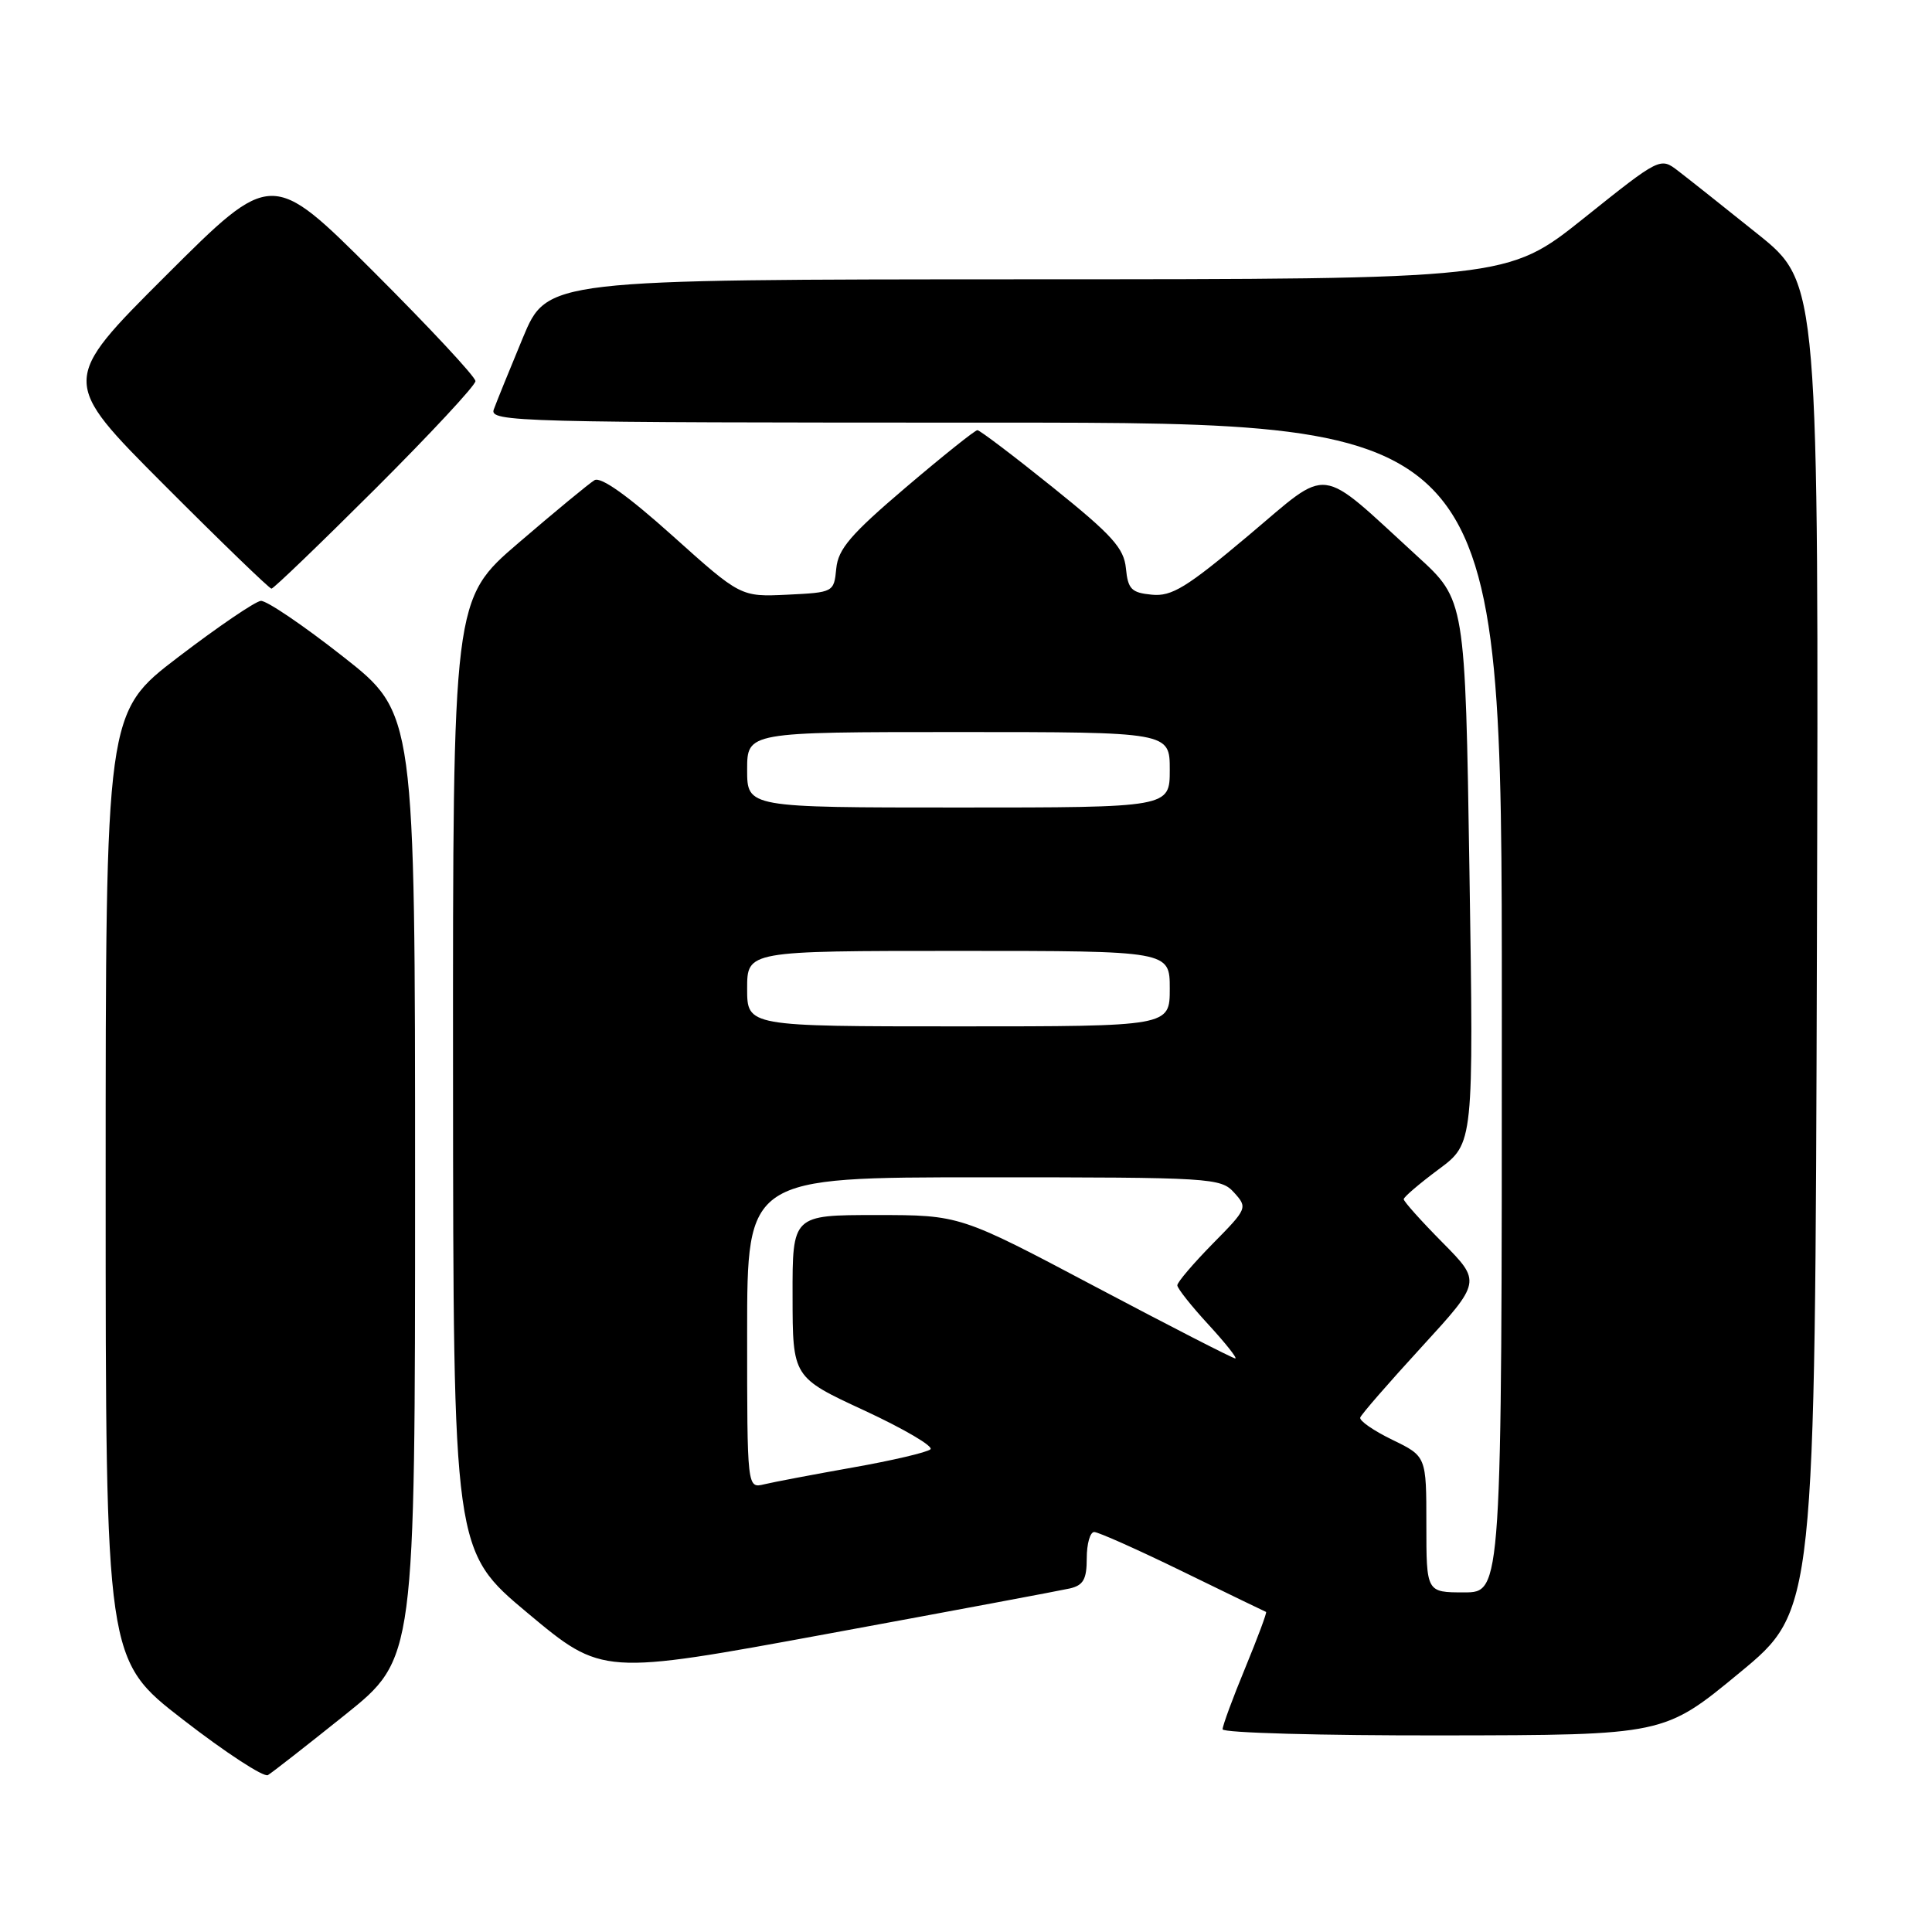 <?xml version="1.0" encoding="UTF-8" standalone="no"?>
<!DOCTYPE svg PUBLIC "-//W3C//DTD SVG 1.1//EN" "http://www.w3.org/Graphics/SVG/1.1/DTD/svg11.dtd" >
<svg xmlns="http://www.w3.org/2000/svg" xmlns:xlink="http://www.w3.org/1999/xlink" version="1.1" viewBox="0 0 256 256">
 <g >
 <path fill="currentColor"
d=" M 45.75 227.20 C 55.00 219.78 55.00 219.78 55.00 157.14 C 55.00 94.50 55.00 94.50 45.45 87.00 C 40.20 82.87 35.30 79.55 34.56 79.62 C 33.82 79.69 28.89 83.04 23.60 87.08 C 14.00 94.41 14.00 94.41 14.00 157.17 C 14.00 219.93 14.00 219.93 24.25 227.86 C 29.89 232.23 34.95 235.53 35.50 235.21 C 36.05 234.88 40.66 231.28 45.75 227.20 Z  M 230.50 221.65 C 240.50 213.40 240.50 213.40 240.75 125.45 C 241.00 37.50 241.00 37.50 232.89 31.00 C 228.43 27.42 223.70 23.67 222.38 22.66 C 219.99 20.82 219.99 20.82 209.87 28.91 C 199.74 37.00 199.74 37.00 136.12 37.01 C 72.50 37.03 72.50 37.03 69.28 44.76 C 67.51 49.02 65.78 53.29 65.43 54.25 C 64.82 55.91 68.40 56.00 131.89 56.00 C 199.00 56.00 199.00 56.00 199.00 133.50 C 199.00 211.00 199.00 211.00 194.00 211.00 C 189.00 211.00 189.00 211.00 189.00 201.99 C 189.00 192.97 189.00 192.97 184.49 190.78 C 182.00 189.57 180.09 188.25 180.24 187.83 C 180.38 187.41 184.05 183.19 188.39 178.46 C 196.28 169.84 196.28 169.84 191.14 164.64 C 188.31 161.78 186.00 159.20 186.00 158.90 C 186.00 158.61 188.09 156.83 190.63 154.94 C 195.27 151.50 195.27 151.50 194.71 115.50 C 194.15 79.50 194.15 79.50 187.82 73.72 C 174.42 61.46 176.43 61.71 165.41 70.97 C 157.21 77.87 155.26 79.06 152.62 78.80 C 149.92 78.54 149.46 78.07 149.19 75.31 C 148.93 72.63 147.38 70.91 139.48 64.56 C 134.31 60.40 129.82 57.00 129.51 57.00 C 129.20 57.00 124.93 60.41 120.03 64.58 C 112.72 70.80 111.06 72.74 110.81 75.33 C 110.50 78.48 110.46 78.50 104.32 78.80 C 98.14 79.09 98.14 79.09 89.09 70.97 C 83.18 65.67 79.60 63.12 78.77 63.63 C 78.07 64.05 73.56 67.77 68.75 71.90 C 60.00 79.40 60.00 79.40 60.03 142.45 C 60.06 205.50 60.06 205.50 69.93 213.75 C 79.80 221.99 79.80 221.99 109.65 216.49 C 126.07 213.47 140.51 210.76 141.75 210.48 C 143.55 210.06 144.00 209.27 144.00 206.48 C 144.00 204.57 144.44 203.00 144.99 203.00 C 145.53 203.00 150.82 205.36 156.74 208.25 C 162.66 211.14 167.62 213.54 167.76 213.59 C 167.90 213.64 166.66 216.97 165.01 220.98 C 163.35 224.99 162.00 228.66 162.00 229.14 C 162.00 229.61 175.16 229.98 191.25 229.95 C 220.50 229.91 220.50 229.91 230.50 221.65 Z  M 49.74 64.76 C 57.03 57.48 63.00 51.07 63.00 50.50 C 63.00 49.93 56.92 43.41 49.50 36.00 C 36.00 22.53 36.00 22.53 22.00 36.50 C 8.00 50.47 8.00 50.47 21.74 64.24 C 29.29 71.81 35.70 78.00 35.97 78.00 C 36.25 78.00 42.44 72.04 49.74 64.76 Z  M 99.00 176.61 C 99.00 156.00 99.00 156.00 130.35 156.00 C 160.58 156.00 161.76 156.07 163.53 158.03 C 165.33 160.02 165.28 160.15 160.68 164.81 C 158.11 167.43 156.00 169.90 156.00 170.31 C 156.00 170.71 157.86 173.06 160.13 175.52 C 162.40 177.99 163.99 180.00 163.68 180.00 C 163.36 180.00 155.02 175.72 145.15 170.50 C 127.21 161.00 127.21 161.00 116.11 161.00 C 105.00 161.00 105.00 161.00 105.02 171.75 C 105.03 182.50 105.03 182.50 114.56 186.91 C 119.79 189.34 123.72 191.65 123.29 192.04 C 122.86 192.44 118.22 193.53 113.00 194.45 C 107.78 195.38 102.49 196.38 101.25 196.68 C 99.00 197.22 99.00 197.22 99.00 176.61 Z  M 99.00 131.00 C 99.00 126.00 99.00 126.00 127.00 126.00 C 155.00 126.00 155.00 126.00 155.00 131.00 C 155.00 136.00 155.00 136.00 127.00 136.00 C 99.00 136.00 99.00 136.00 99.00 131.00 Z  M 99.00 102.00 C 99.00 97.00 99.00 97.00 127.00 97.00 C 155.00 97.00 155.00 97.00 155.00 102.00 C 155.00 107.00 155.00 107.00 127.00 107.00 C 99.00 107.00 99.00 107.00 99.00 102.00 Z "/>
</g>
</svg>